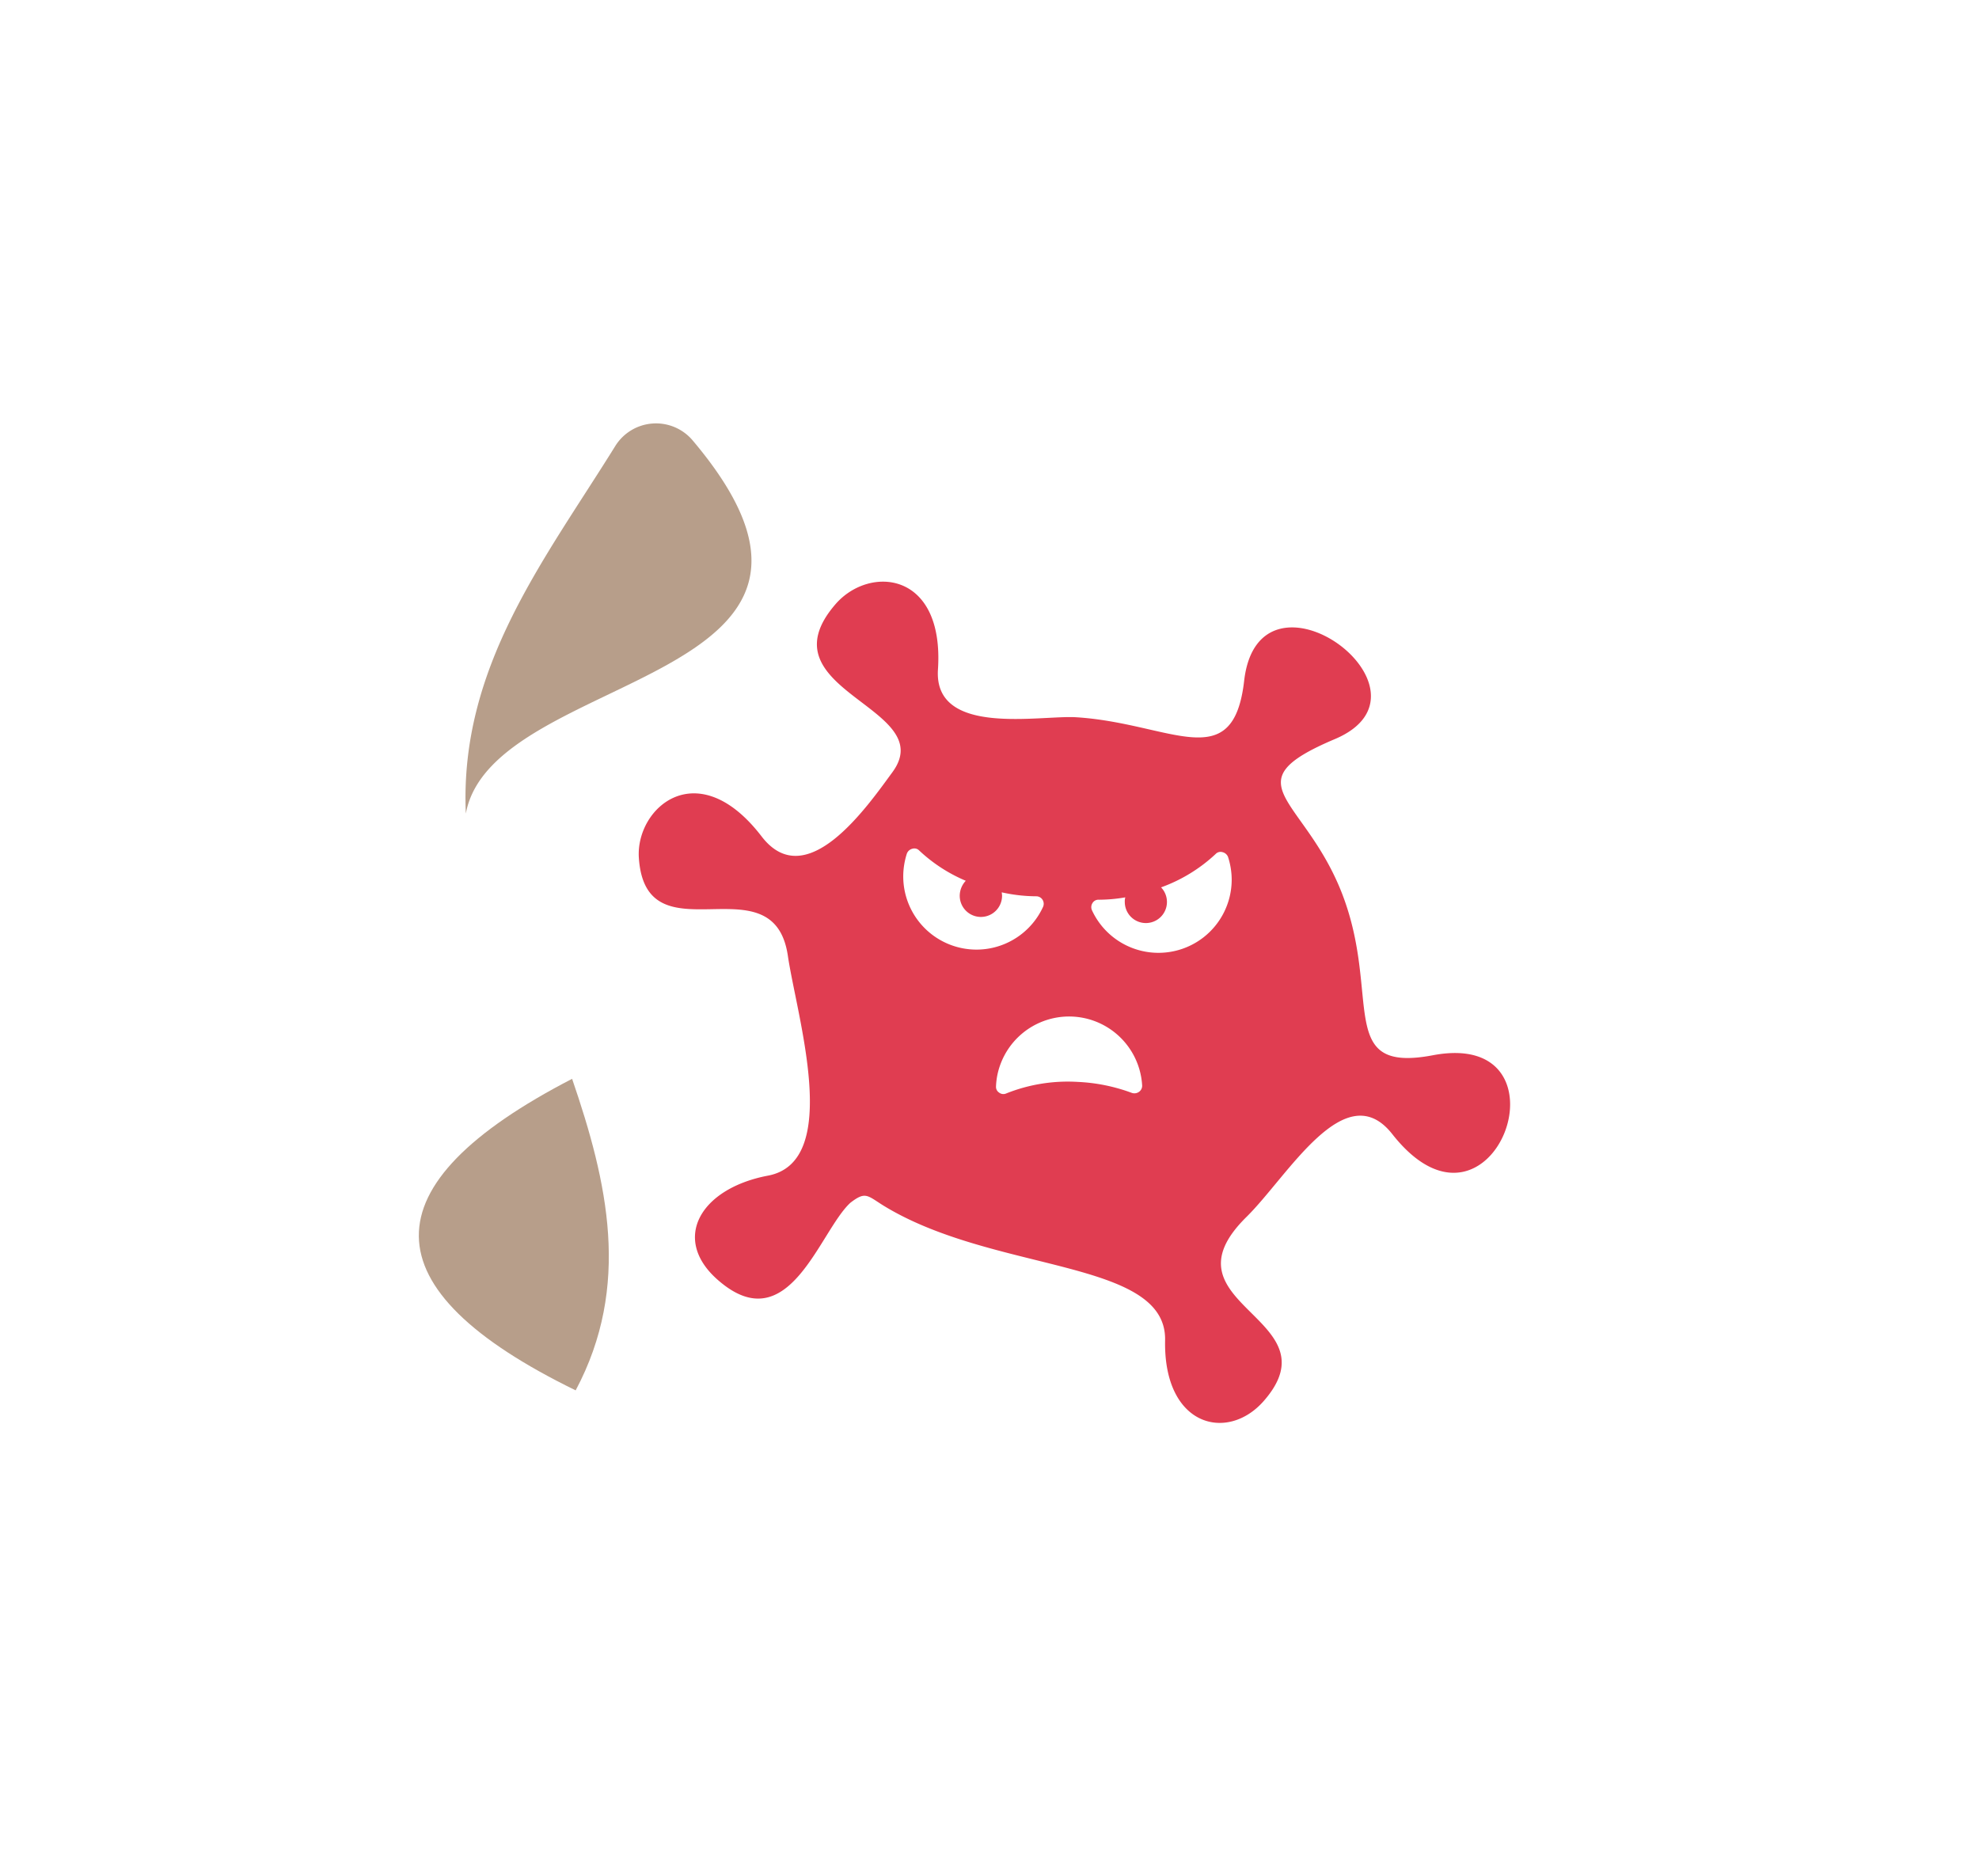 <svg id="Layer_1" data-name="Layer 1" xmlns="http://www.w3.org/2000/svg" viewBox="0 0 501.3 475.15"><defs><style>.cls-1{fill:#e03d51;fill-rule:evenodd;}.cls-2{fill:#b79e8a;}</style></defs><path class="cls-1" d="M215.42,304.68c-7.86,7.19-15.58,35.22-33.49,19.64-12-10.39-4.6-23.24,12.58-26.5,18.91-3.53,7.32-40.34,5.06-55.72-3.66-24.63-36.08,1.53-37.75-24.9-.73-12.65,14.92-26.37,31.09-5.33,11.32,14.78,26.7-7.45,33.23-16.37C238,179.05,192.58,175,211.69,153c8.59-9.85,27.56-8.32,25.9,16.65-1.07,17.11,26,11.45,35.08,12.05,24,1.53,39.68,15,42.48-9.19,3.73-32.76,51.73,2.53,23,14.71-26.77,11.32-7.66,14.58,1.86,39.28,10,26-1.8,45.54,23,40.81,36.48-6.85,15.24,52.47-10.32,20-11.92-15.18-26.37,10.52-36.89,20.91-22.77,22.37,22.84,25.5,4.33,46.67-9.19,10.52-25.43,6.52-25-15.38.4-20.71-43.68-16.91-71.64-34.29C219.61,302.75,219.14,301.82,215.42,304.68Zm78.69-79.89a5.34,5.34,0,1,1-9.19,3.73,3.78,3.78,0,0,1,.13-1.2,39.91,39.91,0,0,1-6.72.6,1.73,1.73,0,0,0-1.6.86,1.91,1.91,0,0,0-.13,1.8A18.55,18.55,0,0,0,312,222.92a18.86,18.86,0,0,0-.93-5.85,2,2,0,0,0-1.4-1.2,1.71,1.71,0,0,0-1.73.46A40.14,40.14,0,0,1,294.11,224.79Zm-40.35,1.26c0,.27.07.54.07.87a5.36,5.36,0,0,1-10.72,0,5.58,5.58,0,0,1,1.53-3.8,39.67,39.67,0,0,1-11.78-7.65,1.7,1.7,0,0,0-1.73-.47,2,2,0,0,0-1.4,1.2,18.92,18.92,0,0,0-.93,5.86,18.55,18.55,0,0,0,35.42,7.66,1.91,1.91,0,0,0-.14-1.8,1.87,1.87,0,0,0-1.59-.87A40.62,40.62,0,0,1,253.76,226.05ZM289.32,275a18.54,18.54,0,0,0-35.82-5.6,17.88,17.88,0,0,0-1.2,5.8,1.73,1.73,0,0,0,.8,1.59,1.75,1.75,0,0,0,1.8.2,42,42,0,0,1,18.1-2.92,45.08,45.08,0,0,1,13.72,2.79,2,2,0,0,0,1.8-.27A1.89,1.89,0,0,0,289.32,275Z"/><path class="cls-2" d="M144.92,273.29c9,26.21,15,52.45.9,78.92Q66.82,313.65,144.92,273.29Z"/><path class="cls-2" d="M118,206.11c-1.65-37.17,20-64.34,37.86-93.13a12.15,12.15,0,0,1,19.6-1.41C228.13,173.94,124.7,169.26,118,206.11Z"/></svg>